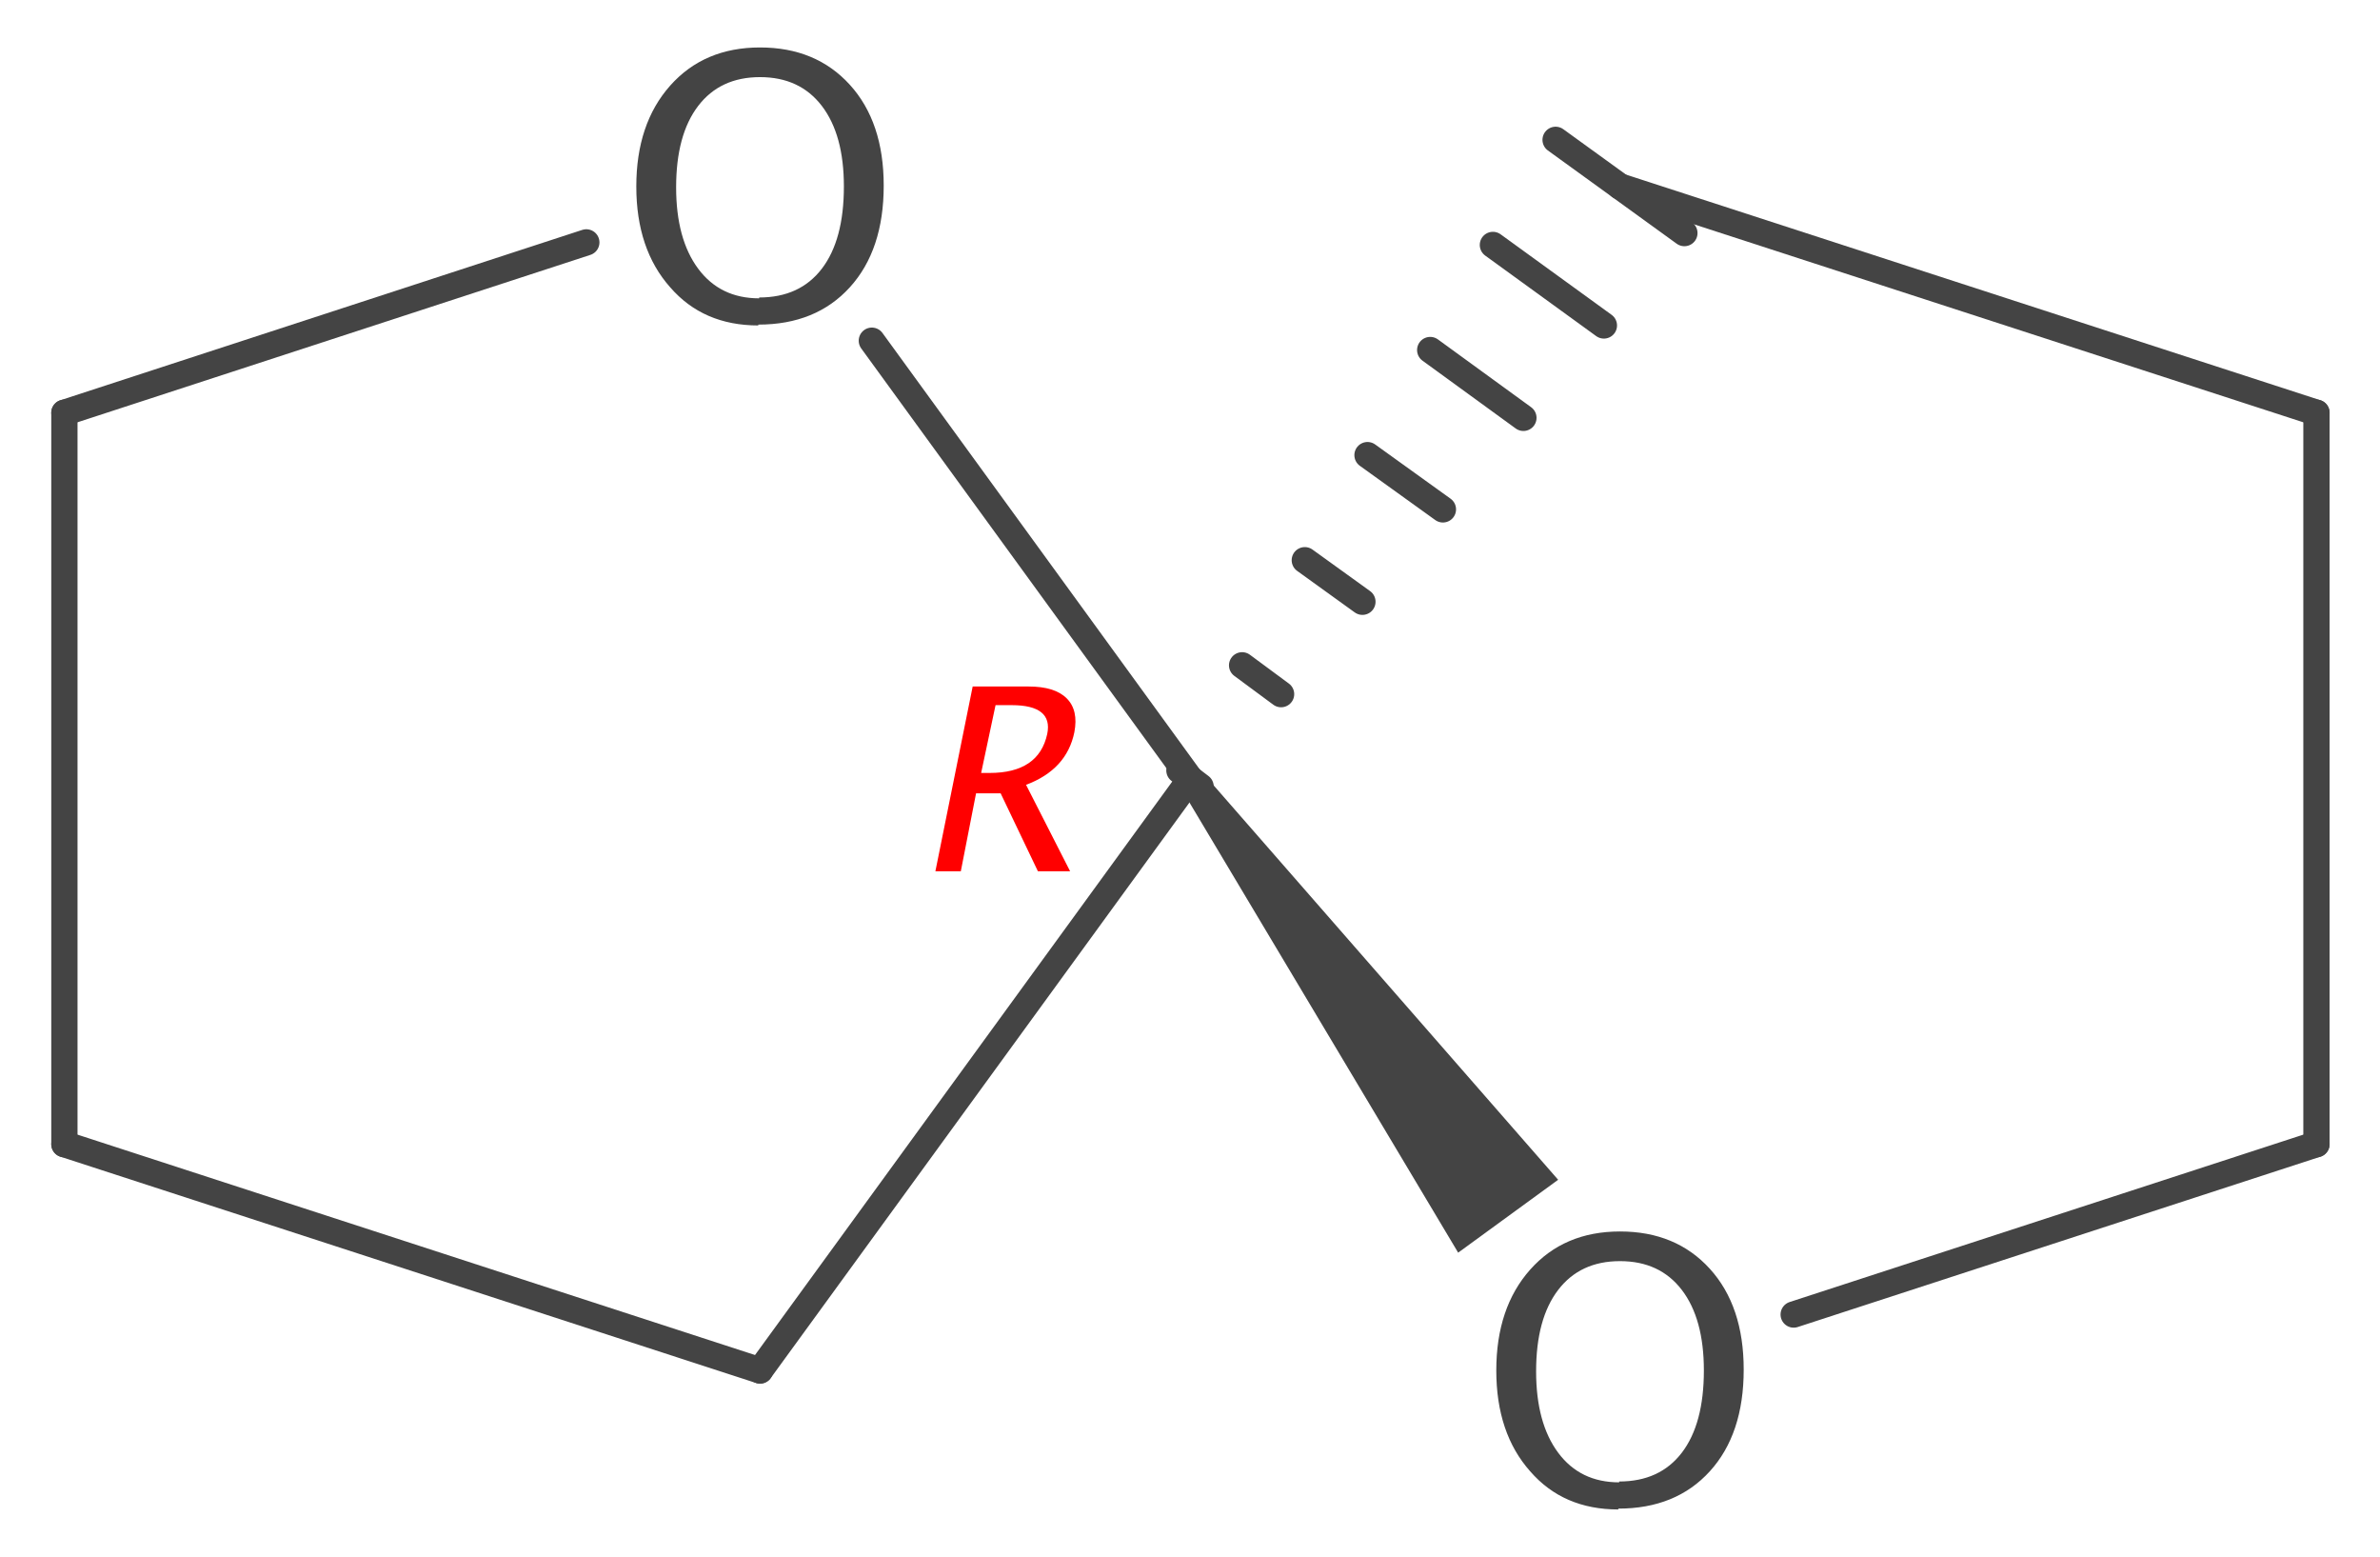 <?xml version='1.0' encoding='UTF-8'?>
<!DOCTYPE svg PUBLIC "-//W3C//DTD SVG 1.1//EN" "http://www.w3.org/Graphics/SVG/1.1/DTD/svg11.dtd">
<svg version='1.2' xmlns='http://www.w3.org/2000/svg' xmlns:xlink='http://www.w3.org/1999/xlink' width='28.09mm' height='18.37mm' viewBox='0 0 28.09 18.37'>
  <desc>Generated by the Chemistry Development Kit (http://github.com/cdk)</desc>
  <g stroke-linecap='round' stroke-linejoin='round' stroke='#444444' stroke-width='.31' fill='#444444'>
    <rect x='.0' y='.0' width='29.0' height='19.0' fill='#FFFFFF' stroke='none'/>
    <g id='mol1' class='mol'>
      <g id='mol1bnd1' class='bond'>
        <line x1='13.92' y1='9.09' x2='14.17' y2='9.28'/>
        <line x1='14.66' y1='7.85' x2='15.12' y2='8.19'/>
        <line x1='15.4' y1='6.61' x2='16.08' y2='7.1'/>
        <line x1='16.14' y1='5.37' x2='17.03' y2='6.01'/>
        <line x1='16.88' y1='4.13' x2='17.98' y2='4.93'/>
        <line x1='17.62' y1='2.89' x2='18.93' y2='3.84'/>
        <line x1='18.36' y1='1.65' x2='19.88' y2='2.75'/>
      </g>
      <line id='mol1bnd2' class='bond' x1='19.12' y1='2.2' x2='27.34' y2='4.87'/>
      <path id='mol1bnd3' class='bond' d='M14.17 9.09l-.25 .18l3.29 5.51l.59 -.43l.59 -.43z' stroke='none'/>
      <line id='mol1bnd4' class='bond' x1='14.05' y1='9.19' x2='10.29' y2='4.02'/>
      <line id='mol1bnd5' class='bond' x1='14.05' y1='9.19' x2='8.97' y2='16.17'/>
      <line id='mol1bnd6' class='bond' x1='27.34' y1='4.87' x2='27.34' y2='13.5'/>
      <line id='mol1bnd7' class='bond' x1='21.17' y1='15.51' x2='27.34' y2='13.5'/>
      <line id='mol1bnd8' class='bond' x1='6.92' y1='2.86' x2='.76' y2='4.87'/>
      <line id='mol1bnd9' class='bond' x1='8.97' y1='16.17' x2='.76' y2='13.5'/>
      <line id='mol1bnd10' class='bond' x1='.76' y1='4.87' x2='.76' y2='13.5'/>
      <path id='mol1atm3' class='atom' d='M19.1 17.81q-.65 .0 -1.04 -.45q-.4 -.45 -.4 -1.19q.0 -.74 .4 -1.19q.4 -.45 1.06 -.45q.66 .0 1.06 .44q.4 .44 .4 1.19q.0 .76 -.4 1.2q-.4 .44 -1.08 .44zM19.11 17.48q.48 .0 .74 -.34q.26 -.34 .26 -.97q.0 -.61 -.26 -.95q-.26 -.34 -.73 -.34q-.47 .0 -.73 .34q-.26 .34 -.26 .96q.0 .61 .26 .96q.26 .35 .72 .35z' stroke='none'/>
      <path id='mol1atm5' class='atom' d='M8.95 3.84q-.65 .0 -1.04 -.45q-.4 -.45 -.4 -1.19q.0 -.74 .4 -1.19q.4 -.45 1.06 -.45q.66 .0 1.06 .44q.4 .44 .4 1.19q.0 .76 -.4 1.2q-.4 .44 -1.08 .44zM8.96 3.51q.48 .0 .74 -.34q.26 -.34 .26 -.97q.0 -.61 -.26 -.95q-.26 -.34 -.73 -.34q-.47 .0 -.73 .34q-.26 .34 -.26 .96q.0 .61 .26 .96q.26 .35 .72 .35z' stroke='none'/>
      <path d='M11.04 10.28l.44 -2.18h.66q.31 .0 .45 .14q.14 .14 .09 .4q-.09 .44 -.57 .62l.52 1.02h-.38l-.44 -.92h-.29l-.18 .92zM11.58 9.12h.1q.58 .0 .68 -.46q.07 -.34 -.42 -.34h-.19z' stroke='none' fill='#FF0000'/>
    </g>
  </g>
</svg>
